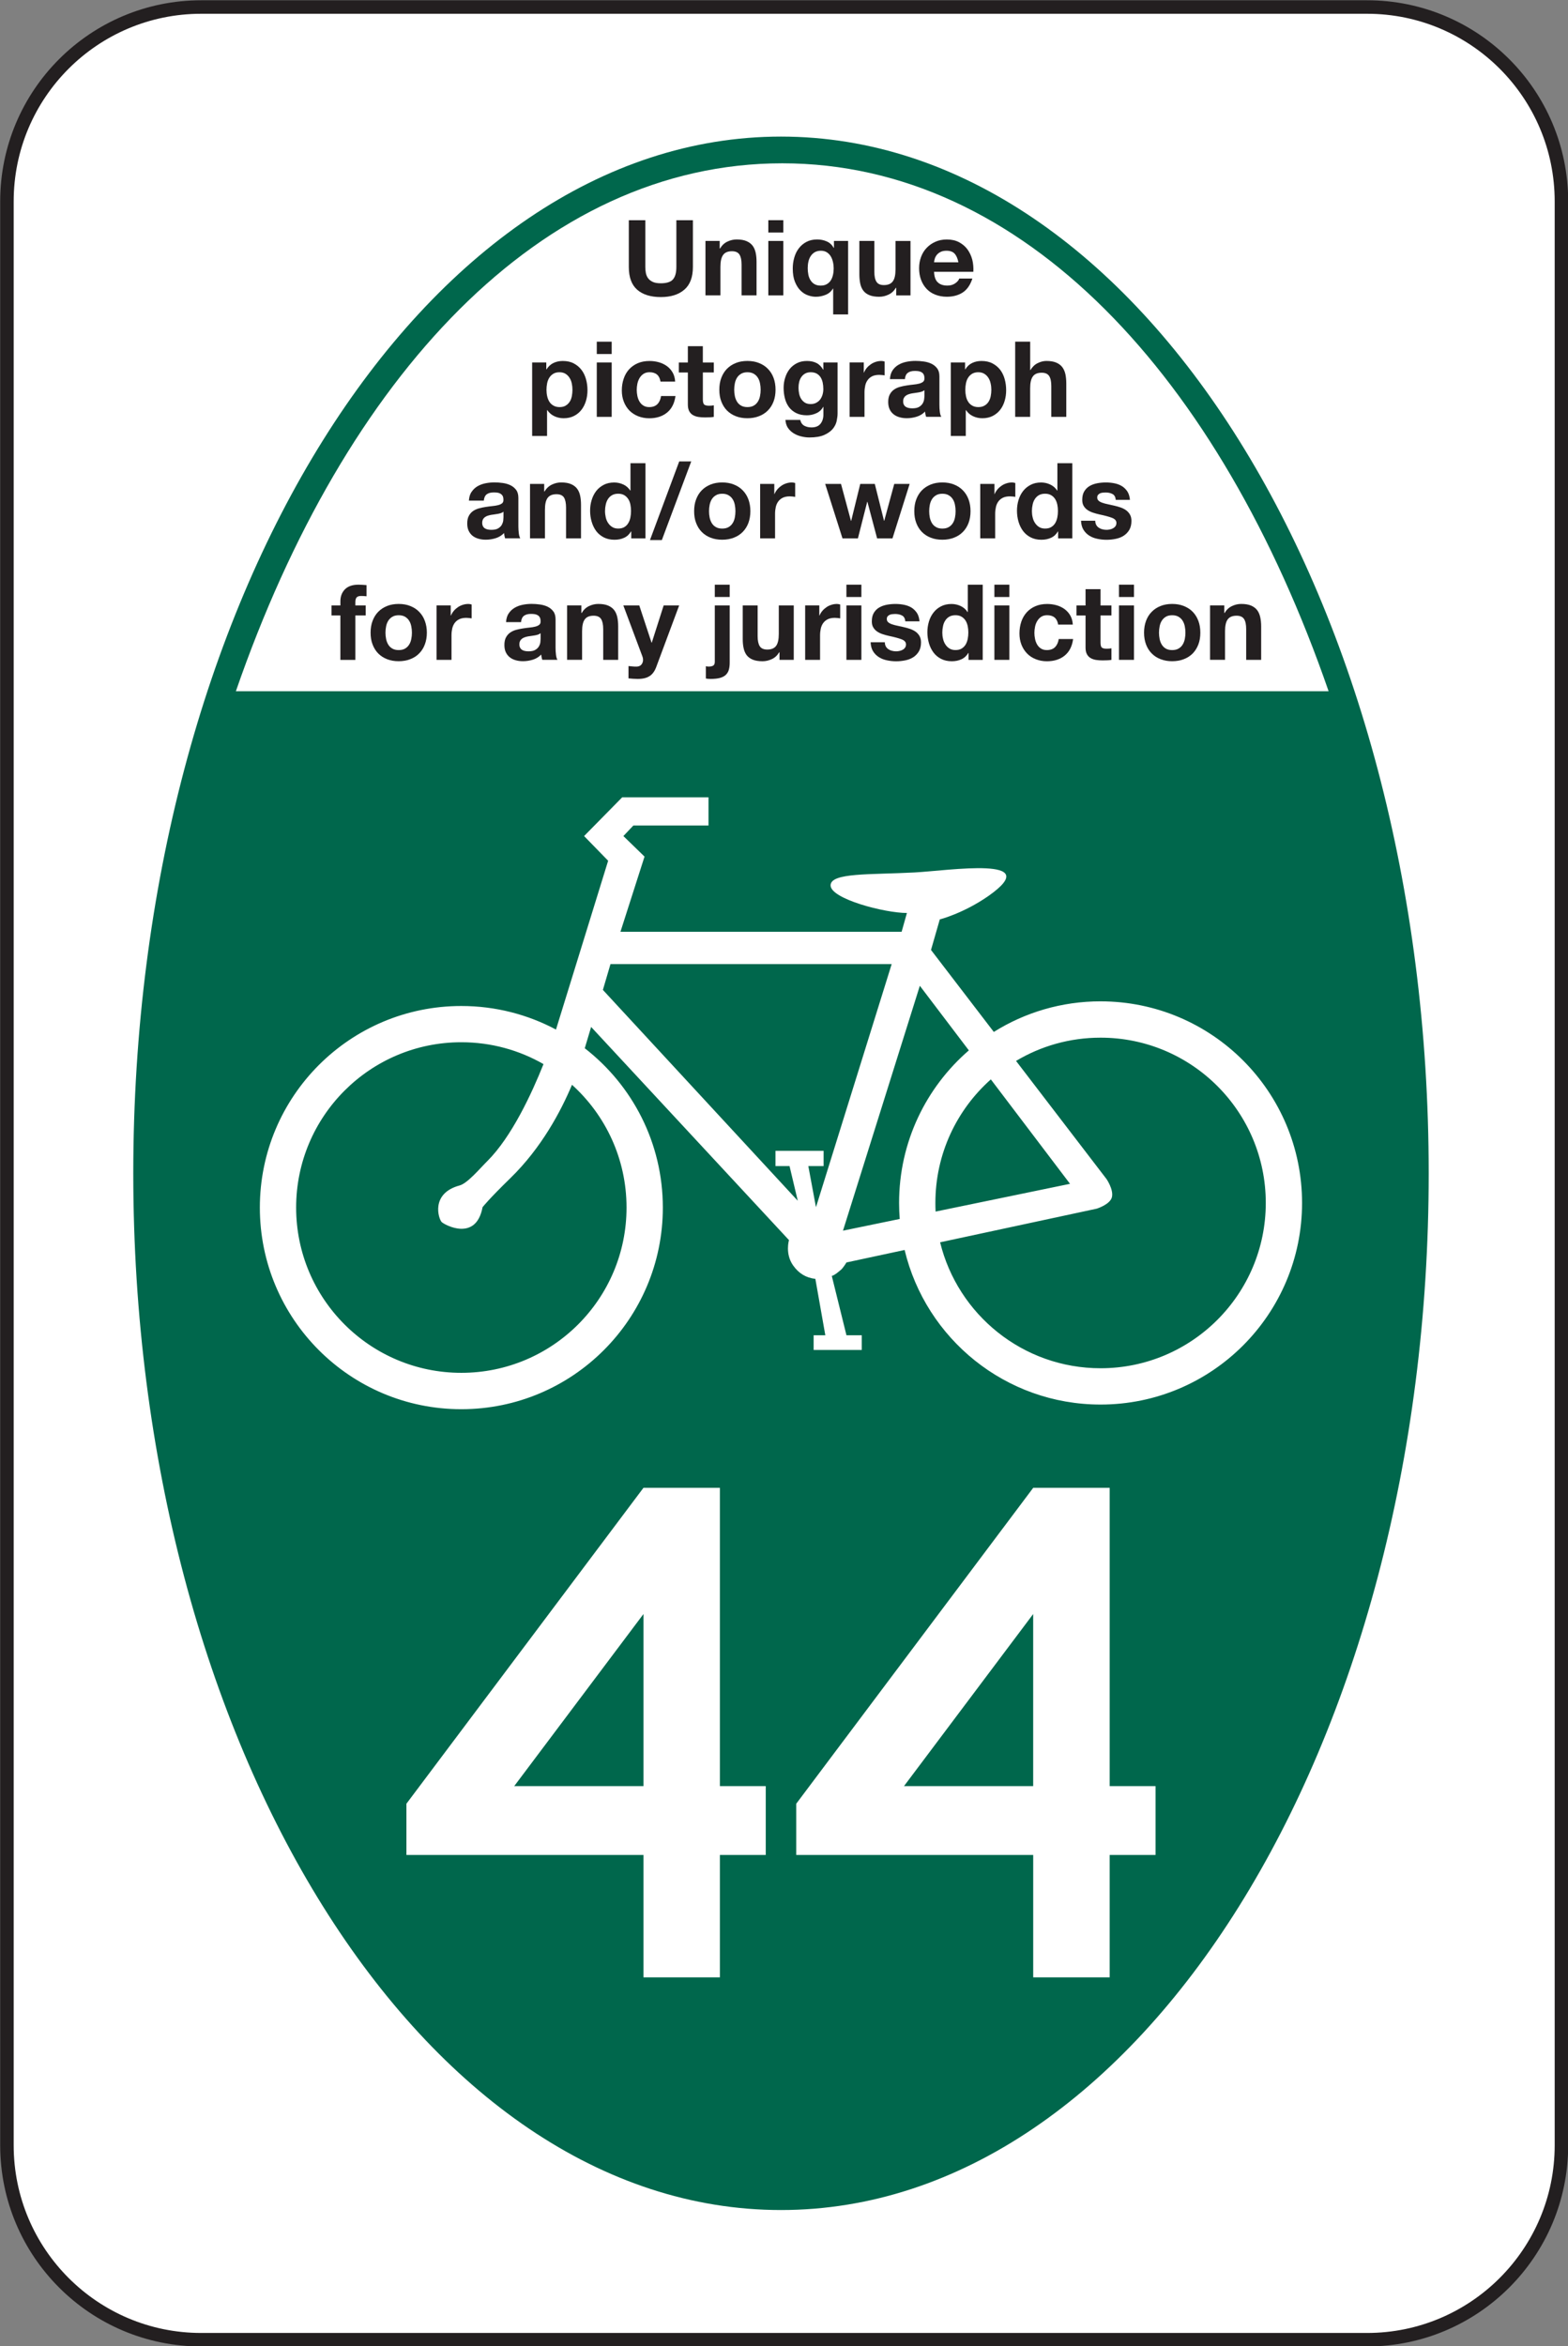 <?xml version="1.0" encoding="UTF-8" standalone="no"?>
<!-- Created with Inkscape (http://www.inkscape.org/) -->

<svg
   xmlns:dc="http://purl.org/dc/elements/1.1/"
   xmlns:cc="http://creativecommons.org/ns#"
   xmlns:rdf="http://www.w3.org/1999/02/22-rdf-syntax-ns#"
   xmlns:svg="http://www.w3.org/2000/svg"
   xmlns="http://www.w3.org/2000/svg"
   xmlns:sodipodi="http://sodipodi.sourceforge.net/DTD/sodipodi-0.dtd"
   xmlns:inkscape="http://www.inkscape.org/namespaces/inkscape"
   width="72.625"
   height="108.625"
   id="svg6131"
   version="1.1"
   inkscape:version="0.48.2 r9819"
   sodipodi:docname="New document 20">
  <rect width="100%" height="100%" fill="#808080" stroke="none"/>
  <defs
     id="defs6133" />
  <sodipodi:namedview
     id="base"
     pagecolor="#ffffff"
     bordercolor="#666666"
     borderopacity="1.0"
     inkscape:pageopacity="0.0"
     inkscape:pageshadow="2"
     inkscape:zoom="0.35"
     inkscape:cx="-117.25"
     inkscape:cy="180.01282"
     inkscape:document-units="px"
     inkscape:current-layer="layer1"
     showgrid="false"
     fit-margin-top="0"
     fit-margin-left="0"
     fit-margin-right="0"
     fit-margin-bottom="0"
     inkscape:window-width="469"
     inkscape:window-height="425"
     inkscape:window-x="25"
     inkscape:window-y="25"
     inkscape:window-maximized="0" />
  <g
     inkscape:label="Layer 1"
     inkscape:groupmode="layer"
     id="layer1"
     transform="translate(-492.25,-603.75)">
    <path
       inkscape:connector-curvature="0"
       id="path4447"
       style="fill:#ffffff;fill-opacity:1;fill-rule:nonzero;stroke:none"
       d="m 501.57,604.075 53.999,0 c 4.971,0 9.002,4.029 9.002,9 l 0,90 c 0,4.97 -4.031,9.002 -9.002,9.002 l -53.999,0 c -4.97,0 -8.999,-4.032 -8.999,-9.002 l 0,-90 c 0,-4.971 4.029,-9 8.999,-9" />
    <path
       inkscape:connector-curvature="0"
       id="path4451"
       style="fill:none;stroke:#231f20;stroke-width:0.625;stroke-linecap:butt;stroke-linejoin:miter;stroke-miterlimit:3.864;stroke-opacity:1;stroke-dasharray:none"
       d="m 501.57,604.075 53.999,0 c 4.971,0 9.002,4.029 9.002,9 l 0,90 c 0,4.97 -4.031,9.002 -9.002,9.002 l -53.999,0 c -4.97,0 -8.999,-4.032 -8.999,-9.002 l 0,-90 c 0,-4.971 4.029,-9 8.999,-9 z" />
    <path
       inkscape:connector-curvature="0"
       id="path4455"
       style="fill:#00674c;fill-opacity:1;fill-rule:evenodd;stroke:none"
       d="m 498.423,658.074 c 0,-26.509 13.432,-48 30,-48 16.567,0 30,21.491 30,48 0,26.51 -13.432,47.999 -30,47.999 -16.567,0 -30,-21.489 -30,-47.999" />
    <path
       inkscape:connector-curvature="0"
       id="path4459"
       style="fill:#ffffff;fill-opacity:1;fill-rule:evenodd;stroke:none"
       d="m 543.226,667.099 c -3.598,0 -6.616,-2.485 -7.433,-5.831 l 7.256,-1.558 c 0,0 0.641,-0.199 0.706,-0.552 0.068,-0.351 -0.255,-0.82 -0.255,-0.82 l -4.19,-5.468 c 1.145,-0.685 2.484,-1.077 3.915,-1.077 4.226,0 7.652,3.426 7.652,7.652 0,4.226 -3.426,7.654 -7.652,7.654 m -7.651,-7.654 c 0,-2.275 0.993,-4.319 2.569,-5.72 l 3.667,4.835 -6.226,1.285 c -0.008,-0.133 -0.01,-0.266 -0.01,-0.4 m -4.28,1.285 3.56,-11.339 2.27,2.991 c -1.979,1.711 -3.231,4.24 -3.231,7.062 0,0.25 0.01,0.497 0.029,0.743 l -2.627,0.542 z m -1.251,-1.087 -0.354,-1.904 0.708,0 0,-0.706 -2.229,0 0,0.706 0.651,0 0.381,1.605 -9.026,-9.762 0.352,-1.196 13.024,0 -3.507,11.258 z m -8.774,0.016 c 0,4.226 -3.426,7.652 -7.652,7.652 -4.226,0 -7.651,-3.426 -7.651,-7.652 0,-4.226 3.425,-7.654 7.651,-7.654 1.386,0 2.685,0.369 3.806,1.012 -0.55,1.376 -1.474,3.362 -2.592,4.481 -0.35,0.347 -0.929,1.04 -1.29,1.137 -1.364,0.366 -0.979,1.549 -0.835,1.694 0.135,0.133 1.594,0.929 1.895,-0.688 0,0 0.286,-0.369 1.291,-1.347 1.438,-1.399 2.339,-3.1 2.851,-4.319 1.551,1.401 2.526,3.428 2.526,5.683 m 21.956,-9.547 c -1.816,0 -3.51,0.519 -4.945,1.417 l -2.909,-3.796 0.407,-1.414 c 0,0 1.087,-0.273 2.256,-1.087 2.665,-1.876 -1.847,-1.17 -3.425,-1.087 -2.039,0.109 -3.889,0 -3.889,0.598 0,0.625 2.501,1.279 3.535,1.279 l -0.245,0.87 -13.023,0 1.115,-3.481 -0.979,-0.951 0.463,-0.489 3.479,0 0,-1.306 -3.996,0 -1.766,1.795 1.114,1.143 -2.416,7.816 c -1.308,-0.696 -2.8,-1.091 -4.385,-1.091 -5.154,0 -9.331,4.178 -9.331,9.334 0,5.155 4.178,9.334 9.331,9.334 5.155,0 9.334,-4.179 9.334,-9.334 0,-3.001 -1.416,-5.67 -3.616,-7.378 l 0.295,-0.986 9.164,9.87 c 0,0 -0.191,0.626 0.19,1.17 0.271,0.38 0.598,0.571 1.032,0.625 l 0.461,2.61 -0.541,0 0,0.68 2.229,0 0,-0.68 -0.709,0 -0.679,-2.746 c 0.164,-0.054 0.271,-0.163 0.409,-0.273 0.109,-0.081 0.27,-0.352 0.27,-0.352 l 2.694,-0.578 c 0.98,4.105 4.671,7.157 9.076,7.157 5.154,0 9.332,-4.179 9.332,-9.334 0,-5.155 -4.179,-9.334 -9.332,-9.334" />
    <path
       inkscape:connector-curvature="0"
       id="path4463"
       style="fill:#ffffff;fill-opacity:1;fill-rule:evenodd;stroke:none"
       d="m 522.053,686.446 -5.986,0 5.986,-7.968 0,7.968 z m 5.664,3.188 0,-3.188 -2.124,0 0,-13.811 -3.54,0 -10.979,14.626 0,2.373 10.979,0 0,5.666 3.54,0 0,-5.666 2.124,0 z" />
    <path
       inkscape:connector-curvature="0"
       id="path4467"
       style="fill:#ffffff;fill-opacity:1;fill-rule:evenodd;stroke:none"
       d="m 540.104,686.446 -5.984,0 5.984,-7.968 0,7.968 z m 5.668,3.188 0,-3.188 -2.125,0 0,-13.811 -3.542,0 -10.976,14.626 0,2.373 10.976,0 0,5.666 3.542,0 0,-5.666 2.125,0 z" />
    <path
       inkscape:connector-curvature="0"
       id="path4471"
       style="fill:#ffffff;fill-opacity:1;fill-rule:evenodd;stroke:none"
       d="m 503.175,635.753 c 5.043,-14.575 14.158,-24.442 25.306,-24.442 11.148,0 20.261,9.867 25.306,24.442 l -50.612,0 z" />
    <path
       inkscape:connector-curvature="0"
       id="path4475"
       style="fill:#231f20;fill-opacity:1;fill-rule:nonzero;stroke:none"
       d="m 523.948,617.16 c -0.264,0.23 -0.627,0.344 -1.091,0.344 -0.471,0 -0.838,-0.114 -1.096,-0.341 -0.259,-0.228 -0.386,-0.578 -0.386,-1.052 l 0,-2.165 0.764,0 0,2.165 c 0,0.094 0.007,0.188 0.025,0.278 0.018,0.091 0.051,0.171 0.102,0.241 0.051,0.07 0.124,0.128 0.217,0.171 0.092,0.044 0.217,0.065 0.374,0.065 0.27,0 0.461,-0.06 0.564,-0.182 0.105,-0.122 0.156,-0.312 0.156,-0.573 l 0,-2.165 0.766,0 0,2.165 c 0,0.471 -0.131,0.821 -0.395,1.05" />
    <path
       inkscape:connector-curvature="0"
       id="path4479"
       style="fill:#231f20;fill-opacity:1;fill-rule:nonzero;stroke:none"
       d="m 525.585,614.906 0,0.35 0.015,0 c 0.087,-0.146 0.2,-0.253 0.339,-0.319 0.142,-0.068 0.284,-0.1 0.43,-0.1 0.186,0 0.338,0.025 0.456,0.076 0.117,0.05 0.212,0.12 0.281,0.209 0.069,0.09 0.115,0.199 0.144,0.326 0.028,0.129 0.041,0.271 0.041,0.427 l 0,1.55 -0.693,0 0,-1.424 c 0,-0.207 -0.033,-0.362 -0.098,-0.465 -0.066,-0.102 -0.181,-0.154 -0.347,-0.154 -0.188,0 -0.325,0.055 -0.407,0.168 -0.085,0.113 -0.128,0.297 -0.128,0.554 l 0,1.321 -0.693,0 0,-2.52 0.659,0 z" />
    <path
       d="m 528.53,617.426 -0.694,0 0,-2.52 0.694,0 0,2.52 z m -0.694,-3.481 0.694,0 0,0.571 -0.694,0 0,-0.571 z"
       style="fill:#231f20;fill-opacity:1;fill-rule:nonzero;stroke:none"
       id="path4481"
       inkscape:connector-curvature="0" />
    <path
       inkscape:connector-curvature="0"
       id="path4485"
       style="fill:#231f20;fill-opacity:1;fill-rule:nonzero;stroke:none"
       d="m 529.689,616.464 c 0.02,0.095 0.051,0.181 0.1,0.258 0.048,0.076 0.107,0.138 0.184,0.182 0.077,0.046 0.174,0.069 0.285,0.069 0.115,0 0.21,-0.022 0.286,-0.066 0.075,-0.044 0.139,-0.101 0.185,-0.175 0.046,-0.072 0.081,-0.158 0.102,-0.254 0.022,-0.096 0.033,-0.195 0.033,-0.3 0,-0.096 -0.01,-0.194 -0.033,-0.292 -0.021,-0.098 -0.054,-0.185 -0.1,-0.263 -0.046,-0.079 -0.107,-0.141 -0.182,-0.19 -0.076,-0.049 -0.169,-0.074 -0.276,-0.074 -0.113,0 -0.21,0.024 -0.287,0.069 -0.076,0.045 -0.14,0.106 -0.189,0.182 -0.049,0.076 -0.085,0.163 -0.105,0.259 -0.021,0.095 -0.031,0.195 -0.031,0.299 0,0.101 0.01,0.2 0.029,0.296 m 1.15,1.845 0,-1.2 -0.01,0 c -0.08,0.136 -0.195,0.234 -0.341,0.292 -0.146,0.059 -0.297,0.089 -0.454,0.089 -0.115,0 -0.237,-0.022 -0.361,-0.066 -0.128,-0.044 -0.242,-0.117 -0.345,-0.219 -0.105,-0.102 -0.19,-0.237 -0.259,-0.405 -0.068,-0.168 -0.102,-0.372 -0.102,-0.618 0,-0.171 0.022,-0.339 0.069,-0.501 0.046,-0.164 0.115,-0.306 0.21,-0.431 0.095,-0.125 0.212,-0.226 0.354,-0.3 0.141,-0.075 0.307,-0.113 0.499,-0.113 0.156,0 0.305,0.03 0.441,0.09 0.139,0.06 0.246,0.16 0.325,0.3 l 0.01,0 0,-0.321 0.656,0 0,3.402 -0.691,0 z" />
    <path
       inkscape:connector-curvature="0"
       id="path4489"
       style="fill:#231f20;fill-opacity:1;fill-rule:nonzero;stroke:none"
       d="m 533.759,617.426 0,-0.351 -0.015,0 c -0.087,0.146 -0.203,0.253 -0.341,0.316 -0.139,0.066 -0.284,0.099 -0.43,0.099 -0.182,0 -0.336,-0.025 -0.454,-0.074 -0.12,-0.049 -0.212,-0.117 -0.281,-0.206 -0.068,-0.09 -0.116,-0.199 -0.144,-0.328 -0.026,-0.129 -0.041,-0.271 -0.041,-0.426 l 0,-1.55 0.694,0 0,1.423 c 0,0.209 0.031,0.364 0.098,0.466 0.064,0.102 0.177,0.154 0.344,0.154 0.191,0 0.325,-0.056 0.41,-0.169 0.086,-0.113 0.128,-0.296 0.128,-0.554 l 0,-1.32 0.694,0 0,2.52 -0.66,0 z" />
    <path
       inkscape:connector-curvature="0"
       id="path4493"
       style="fill:#231f20;fill-opacity:1;fill-rule:nonzero;stroke:none"
       d="m 536.466,615.495 c -0.083,-0.09 -0.207,-0.136 -0.379,-0.136 -0.109,0 -0.203,0.019 -0.273,0.056 -0.074,0.037 -0.133,0.084 -0.176,0.139 -0.044,0.056 -0.075,0.114 -0.092,0.175 -0.02,0.062 -0.03,0.117 -0.033,0.166 l 1.126,0 c -0.033,-0.175 -0.09,-0.309 -0.174,-0.4 m -0.781,1.326 c 0.102,0.101 0.251,0.151 0.448,0.151 0.141,0 0.261,-0.035 0.361,-0.105 0.1,-0.07 0.164,-0.144 0.185,-0.221 l 0.61,0 c -0.098,0.302 -0.249,0.517 -0.449,0.647 -0.203,0.13 -0.446,0.196 -0.733,0.196 -0.198,0 -0.376,-0.033 -0.535,-0.096 -0.161,-0.062 -0.295,-0.154 -0.405,-0.27 -0.11,-0.117 -0.195,-0.256 -0.256,-0.419 -0.061,-0.163 -0.09,-0.341 -0.09,-0.537 0,-0.188 0.031,-0.364 0.092,-0.525 0.061,-0.164 0.149,-0.304 0.264,-0.422 0.115,-0.119 0.249,-0.212 0.407,-0.28 0.156,-0.069 0.333,-0.102 0.522,-0.102 0.215,0 0.403,0.041 0.561,0.124 0.159,0.084 0.291,0.195 0.394,0.335 0.102,0.14 0.175,0.299 0.223,0.477 0.044,0.179 0.06,0.365 0.049,0.56 l -1.82,0 c 0.01,0.225 0.066,0.388 0.171,0.487" />
    <path
       inkscape:connector-curvature="0"
       id="path4497"
       style="fill:#231f20;fill-opacity:1;fill-rule:nonzero;stroke:none"
       d="m 518.451,622.529 c 0.076,-0.045 0.136,-0.104 0.184,-0.177 0.049,-0.072 0.08,-0.159 0.1,-0.255 0.019,-0.098 0.029,-0.198 0.029,-0.299 0,-0.1 -0.01,-0.199 -0.031,-0.296 -0.02,-0.099 -0.056,-0.185 -0.105,-0.261 -0.049,-0.076 -0.11,-0.139 -0.186,-0.185 -0.077,-0.048 -0.17,-0.071 -0.28,-0.071 -0.115,0 -0.21,0.024 -0.286,0.071 -0.075,0.046 -0.139,0.107 -0.185,0.182 -0.046,0.075 -0.081,0.161 -0.1,0.259 -0.02,0.098 -0.03,0.198 -0.03,0.301 0,0.101 0.01,0.201 0.033,0.299 0.021,0.096 0.056,0.182 0.102,0.255 0.046,0.074 0.11,0.133 0.188,0.177 0.079,0.046 0.171,0.069 0.284,0.069 0.111,0 0.207,-0.022 0.285,-0.069 m -0.901,-1.998 0,0.321 0.01,0 c 0.086,-0.136 0.194,-0.235 0.323,-0.297 0.13,-0.062 0.274,-0.092 0.43,-0.092 0.198,0 0.369,0.037 0.51,0.113 0.144,0.074 0.261,0.174 0.356,0.297 0.095,0.122 0.164,0.268 0.21,0.431 0.046,0.164 0.069,0.335 0.069,0.514 0,0.169 -0.022,0.331 -0.069,0.487 -0.046,0.156 -0.115,0.295 -0.207,0.415 -0.092,0.12 -0.207,0.216 -0.346,0.287 -0.138,0.071 -0.3,0.107 -0.484,0.107 -0.156,0 -0.3,-0.033 -0.432,-0.096 -0.131,-0.062 -0.239,-0.156 -0.324,-0.28 l -0.01,0 0,1.195 -0.691,0 0,-3.402 0.656,0 z" />
    <path
       d="m 520.582,623.051 -0.691,0 0,-2.52 0.691,0 0,2.52 z m -0.691,-3.481 0.691,0 0,0.571 -0.691,0 0,-0.571 z"
       style="fill:#231f20;fill-opacity:1;fill-rule:nonzero;stroke:none"
       id="path4499"
       inkscape:connector-curvature="0" />
    <path
       inkscape:connector-curvature="0"
       id="path4503"
       style="fill:#231f20;fill-opacity:1;fill-rule:nonzero;stroke:none"
       d="m 522.334,620.984 c -0.11,0 -0.204,0.026 -0.279,0.076 -0.076,0.05 -0.136,0.115 -0.184,0.195 -0.046,0.079 -0.08,0.168 -0.1,0.263 -0.019,0.096 -0.029,0.191 -0.029,0.285 0,0.091 0.01,0.184 0.029,0.279 0.02,0.094 0.051,0.18 0.096,0.256 0.044,0.076 0.102,0.139 0.177,0.186 0.076,0.05 0.166,0.074 0.274,0.074 0.166,0 0.292,-0.046 0.383,-0.139 0.089,-0.092 0.145,-0.217 0.166,-0.372 l 0.669,0 c -0.046,0.334 -0.175,0.59 -0.39,0.765 -0.215,0.175 -0.489,0.264 -0.823,0.264 -0.189,0 -0.361,-0.033 -0.52,-0.096 -0.156,-0.062 -0.291,-0.151 -0.404,-0.265 -0.109,-0.114 -0.195,-0.25 -0.256,-0.407 -0.062,-0.158 -0.092,-0.33 -0.092,-0.519 0,-0.195 0.028,-0.376 0.086,-0.544 0.055,-0.168 0.139,-0.312 0.249,-0.434 0.113,-0.122 0.246,-0.217 0.405,-0.285 0.159,-0.069 0.341,-0.102 0.546,-0.102 0.15,0 0.294,0.02 0.432,0.059 0.138,0.039 0.261,0.099 0.369,0.177 0.11,0.08 0.198,0.179 0.266,0.297 0.069,0.119 0.107,0.259 0.117,0.421 l -0.679,0 c -0.044,-0.289 -0.215,-0.434 -0.51,-0.434" />
    <path
       inkscape:connector-curvature="0"
       id="path4507"
       style="fill:#231f20;fill-opacity:1;fill-rule:nonzero;stroke:none"
       d="m 525.311,620.531 0,0.463 -0.507,0 0,1.248 c 0,0.117 0.02,0.196 0.059,0.235 0.039,0.039 0.117,0.058 0.235,0.058 0.039,0 0.075,-10e-4 0.111,-0.005 0.035,-0.002 0.069,-0.007 0.102,-0.014 l 0,0.536 c -0.058,0.01 -0.124,0.016 -0.195,0.019 -0.072,0.004 -0.141,0.005 -0.21,0.005 -0.107,0 -0.21,-0.006 -0.305,-0.021 -0.095,-0.015 -0.181,-0.044 -0.254,-0.086 -0.074,-0.041 -0.13,-0.102 -0.174,-0.18 -0.041,-0.077 -0.064,-0.18 -0.064,-0.307 l 0,-1.486 -0.417,0 0,-0.463 0.417,0 0,-0.756 0.694,0 0,0.756 0.507,0 z" />
    <path
       inkscape:connector-curvature="0"
       id="path4511"
       style="fill:#231f20;fill-opacity:1;fill-rule:nonzero;stroke:none"
       d="m 526.286,622.089 c 0.019,0.095 0.054,0.181 0.1,0.258 0.046,0.076 0.11,0.138 0.188,0.182 0.079,0.046 0.176,0.069 0.294,0.069 0.116,0 0.214,-0.022 0.295,-0.069 0.077,-0.045 0.141,-0.106 0.188,-0.182 0.049,-0.076 0.081,-0.163 0.1,-0.258 0.02,-0.096 0.03,-0.195 0.03,-0.296 0,-0.1 -0.01,-0.199 -0.03,-0.296 -0.019,-0.098 -0.051,-0.184 -0.1,-0.259 -0.046,-0.075 -0.11,-0.136 -0.188,-0.182 -0.081,-0.048 -0.179,-0.071 -0.295,-0.071 -0.117,0 -0.215,0.024 -0.294,0.071 -0.077,0.046 -0.141,0.107 -0.188,0.182 -0.046,0.075 -0.081,0.161 -0.1,0.259 -0.02,0.098 -0.03,0.196 -0.03,0.296 0,0.101 0.01,0.2 0.03,0.296 m -0.627,-0.844 c 0.061,-0.164 0.149,-0.304 0.261,-0.419 0.115,-0.116 0.251,-0.205 0.41,-0.269 0.159,-0.064 0.339,-0.095 0.537,-0.095 0.198,0 0.378,0.031 0.536,0.095 0.161,0.064 0.3,0.152 0.412,0.269 0.115,0.115 0.203,0.255 0.264,0.419 0.061,0.164 0.092,0.346 0.092,0.547 0,0.203 -0.031,0.385 -0.092,0.547 -0.061,0.161 -0.149,0.301 -0.264,0.416 -0.113,0.115 -0.251,0.204 -0.412,0.265 -0.159,0.062 -0.339,0.094 -0.536,0.094 -0.199,0 -0.379,-0.031 -0.537,-0.094 -0.159,-0.061 -0.295,-0.15 -0.41,-0.265 -0.113,-0.115 -0.2,-0.255 -0.261,-0.416 -0.064,-0.163 -0.092,-0.345 -0.092,-0.547 0,-0.201 0.029,-0.384 0.092,-0.547" />
    <path
       inkscape:connector-curvature="0"
       id="path4515"
       style="fill:#231f20;fill-opacity:1;fill-rule:nonzero;stroke:none"
       d="m 530.055,622.398 c 0.074,-0.039 0.138,-0.09 0.186,-0.156 0.046,-0.064 0.083,-0.139 0.107,-0.221 0.024,-0.083 0.036,-0.17 0.036,-0.261 0,-0.104 -0.01,-0.201 -0.029,-0.295 -0.02,-0.092 -0.051,-0.174 -0.096,-0.245 -0.046,-0.072 -0.107,-0.129 -0.18,-0.171 -0.076,-0.043 -0.171,-0.064 -0.284,-0.064 -0.098,0 -0.18,0.02 -0.251,0.059 -0.071,0.039 -0.129,0.092 -0.176,0.159 -0.046,0.066 -0.08,0.142 -0.102,0.229 -0.021,0.086 -0.031,0.176 -0.031,0.271 0,0.091 0.01,0.18 0.028,0.27 0.016,0.089 0.049,0.17 0.092,0.241 0.044,0.071 0.102,0.13 0.172,0.176 0.071,0.045 0.161,0.068 0.269,0.068 0.098,0 0.184,-0.019 0.259,-0.059 m 0.948,0.839 c -0.026,0.13 -0.087,0.251 -0.177,0.364 -0.091,0.111 -0.223,0.206 -0.396,0.285 -0.171,0.077 -0.403,0.117 -0.691,0.117 -0.124,0 -0.249,-0.016 -0.378,-0.048 -0.13,-0.03 -0.245,-0.079 -0.352,-0.144 -0.105,-0.065 -0.193,-0.149 -0.264,-0.25 -0.068,-0.102 -0.106,-0.226 -0.116,-0.369 l 0.686,0 c 0.031,0.13 0.095,0.22 0.19,0.27 0.095,0.05 0.203,0.076 0.328,0.076 0.195,0 0.336,-0.059 0.426,-0.176 0.089,-0.116 0.133,-0.265 0.128,-0.444 l 0,-0.331 -0.01,0 c -0.072,0.134 -0.18,0.233 -0.318,0.295 -0.139,0.064 -0.285,0.095 -0.436,0.095 -0.189,0 -0.352,-0.033 -0.489,-0.1 -0.136,-0.066 -0.249,-0.158 -0.338,-0.273 -0.085,-0.115 -0.151,-0.25 -0.19,-0.405 -0.041,-0.154 -0.061,-0.318 -0.061,-0.489 0,-0.164 0.022,-0.32 0.071,-0.471 0.046,-0.151 0.115,-0.284 0.205,-0.4 0.092,-0.115 0.205,-0.207 0.34,-0.275 0.134,-0.069 0.29,-0.102 0.466,-0.102 0.165,0 0.31,0.03 0.436,0.092 0.125,0.062 0.23,0.166 0.312,0.312 l 0.01,0 0,-0.336 0.659,0 0,2.359 c 0,0.101 -0.014,0.216 -0.041,0.346" />
    <path
       inkscape:connector-curvature="0"
       id="path4519"
       style="fill:#231f20;fill-opacity:1;fill-rule:nonzero;stroke:none"
       d="m 532.258,620.531 0,0.468 0.01,0 c 0.031,-0.077 0.075,-0.15 0.131,-0.217 0.056,-0.066 0.12,-0.122 0.191,-0.17 0.07,-0.048 0.146,-0.084 0.229,-0.11 0.081,-0.026 0.166,-0.039 0.254,-0.039 0.045,0 0.096,0.008 0.151,0.025 l 0,0.642 c -0.034,-0.006 -0.072,-0.013 -0.116,-0.016 -0.046,-0.005 -0.091,-0.008 -0.133,-0.008 -0.126,0 -0.234,0.021 -0.323,0.062 -0.087,0.043 -0.159,0.101 -0.211,0.174 -0.054,0.072 -0.094,0.159 -0.115,0.256 -0.022,0.098 -0.035,0.203 -0.035,0.316 l 0,1.136 -0.69,0 0,-2.52 0.656,0 z" />
    <path
       inkscape:connector-curvature="0"
       id="path4523"
       style="fill:#231f20;fill-opacity:1;fill-rule:nonzero;stroke:none"
       d="m 534.955,621.879 c -0.044,0.015 -0.09,0.026 -0.141,0.036 -0.049,0.01 -0.102,0.018 -0.159,0.025 -0.054,0.006 -0.11,0.014 -0.166,0.024 -0.051,0.01 -0.102,0.022 -0.151,0.039 -0.051,0.016 -0.095,0.039 -0.131,0.066 -0.04,0.028 -0.069,0.062 -0.091,0.105 -0.024,0.043 -0.034,0.095 -0.034,0.161 0,0.061 0.01,0.113 0.034,0.155 0.022,0.043 0.054,0.076 0.094,0.1 0.039,0.025 0.083,0.041 0.136,0.051 0.051,0.01 0.105,0.015 0.159,0.015 0.136,0 0.244,-0.022 0.318,-0.069 0.075,-0.045 0.129,-0.1 0.166,-0.163 0.036,-0.064 0.058,-0.128 0.065,-0.193 0.007,-0.065 0.013,-0.117 0.013,-0.156 l 0,-0.259 c -0.029,0.026 -0.066,0.046 -0.11,0.061 m -1.367,-0.978 c 0.071,-0.107 0.164,-0.194 0.274,-0.259 0.11,-0.065 0.235,-0.111 0.374,-0.139 0.136,-0.028 0.276,-0.041 0.415,-0.041 0.128,0 0.256,0.009 0.386,0.028 0.129,0.018 0.249,0.052 0.356,0.104 0.107,0.052 0.195,0.125 0.264,0.217 0.068,0.092 0.102,0.215 0.102,0.367 l 0,1.311 c 0,0.114 0.005,0.223 0.019,0.328 0.013,0.104 0.035,0.181 0.069,0.234 l -0.703,0 c -0.013,-0.039 -0.025,-0.079 -0.033,-0.12 -0.008,-0.04 -0.014,-0.081 -0.016,-0.124 -0.11,0.114 -0.242,0.194 -0.391,0.239 -0.149,0.046 -0.302,0.069 -0.456,0.069 -0.122,0 -0.235,-0.015 -0.338,-0.045 -0.105,-0.029 -0.195,-0.074 -0.273,-0.136 -0.079,-0.061 -0.14,-0.14 -0.184,-0.234 -0.044,-0.094 -0.066,-0.206 -0.066,-0.336 0,-0.142 0.025,-0.261 0.076,-0.354 0.051,-0.092 0.115,-0.166 0.195,-0.221 0.081,-0.055 0.171,-0.098 0.274,-0.125 0.102,-0.028 0.205,-0.049 0.31,-0.065 0.102,-0.016 0.205,-0.03 0.305,-0.04 0.102,-0.009 0.19,-0.024 0.269,-0.044 0.077,-0.019 0.139,-0.048 0.185,-0.085 0.046,-0.037 0.066,-0.091 0.064,-0.163 0,-0.075 -0.013,-0.135 -0.036,-0.179 -0.025,-0.044 -0.056,-0.077 -0.098,-0.102 -0.043,-0.025 -0.089,-0.04 -0.142,-0.049 -0.054,-0.008 -0.109,-0.011 -0.172,-0.011 -0.138,0 -0.242,0.029 -0.32,0.086 -0.079,0.059 -0.125,0.156 -0.136,0.294 l -0.694,0 c 0.01,-0.164 0.051,-0.297 0.121,-0.405" />
    <path
       inkscape:connector-curvature="0"
       id="path4527"
       style="fill:#231f20;fill-opacity:1;fill-rule:nonzero;stroke:none"
       d="m 537.851,622.529 c 0.075,-0.045 0.139,-0.104 0.185,-0.177 0.046,-0.072 0.081,-0.159 0.1,-0.255 0.02,-0.098 0.03,-0.198 0.03,-0.299 0,-0.1 -0.01,-0.199 -0.033,-0.296 -0.021,-0.099 -0.056,-0.185 -0.105,-0.261 -0.049,-0.076 -0.113,-0.139 -0.188,-0.185 -0.076,-0.048 -0.171,-0.071 -0.281,-0.071 -0.113,0 -0.207,0.024 -0.285,0.071 -0.076,0.046 -0.138,0.107 -0.184,0.182 -0.049,0.075 -0.08,0.161 -0.1,0.259 -0.019,0.098 -0.029,0.198 -0.029,0.301 0,0.101 0.01,0.201 0.031,0.299 0.02,0.096 0.054,0.182 0.102,0.255 0.046,0.074 0.107,0.133 0.186,0.177 0.077,0.046 0.172,0.069 0.282,0.069 0.115,0 0.21,-0.022 0.286,-0.069 m -0.899,-1.998 0,0.321 0.01,0 c 0.083,-0.136 0.19,-0.235 0.32,-0.297 0.131,-0.062 0.273,-0.092 0.429,-0.092 0.199,0 0.369,0.037 0.512,0.113 0.142,0.074 0.261,0.174 0.357,0.297 0.092,0.122 0.163,0.268 0.207,0.431 0.046,0.164 0.068,0.335 0.068,0.514 0,0.169 -0.021,0.331 -0.068,0.487 -0.045,0.156 -0.113,0.295 -0.205,0.415 -0.094,0.12 -0.21,0.216 -0.347,0.287 -0.139,0.071 -0.3,0.107 -0.485,0.107 -0.156,0 -0.301,-0.033 -0.432,-0.096 -0.133,-0.062 -0.24,-0.156 -0.323,-0.28 l -0.01,0 0,1.195 -0.693,0 0,-3.402 0.659,0 z" />
    <path
       inkscape:connector-curvature="0"
       id="path4531"
       style="fill:#231f20;fill-opacity:1;fill-rule:nonzero;stroke:none"
       d="m 539.965,619.57 0,1.311 0.015,0 c 0.087,-0.146 0.198,-0.253 0.334,-0.319 0.138,-0.068 0.271,-0.1 0.401,-0.1 0.185,0 0.336,0.025 0.456,0.076 0.117,0.05 0.212,0.12 0.28,0.209 0.069,0.09 0.115,0.199 0.145,0.326 0.026,0.129 0.041,0.271 0.041,0.427 l 0,1.55 -0.694,0 0,-1.424 c 0,-0.207 -0.031,-0.362 -0.098,-0.465 -0.066,-0.102 -0.18,-0.154 -0.346,-0.154 -0.189,0 -0.325,0.055 -0.407,0.168 -0.086,0.113 -0.128,0.297 -0.128,0.554 l 0,1.321 -0.694,0 0,-3.481 0.694,0 z" />
    <path
       inkscape:connector-curvature="0"
       id="path4535"
       style="fill:#231f20;fill-opacity:1;fill-rule:nonzero;stroke:none"
       d="m 515.461,627.504 c -0.045,0.015 -0.094,0.026 -0.142,0.036 -0.051,0.01 -0.105,0.018 -0.159,0.025 -0.056,0.006 -0.11,0.014 -0.166,0.024 -0.051,0.01 -0.102,0.022 -0.154,0.039 -0.051,0.016 -0.095,0.039 -0.131,0.066 -0.036,0.028 -0.069,0.062 -0.09,0.105 -0.022,0.043 -0.035,0.095 -0.035,0.161 0,0.061 0.013,0.113 0.035,0.155 0.021,0.043 0.054,0.076 0.092,0.1 0.039,0.025 0.085,0.041 0.136,0.051 0.051,0.01 0.105,0.015 0.161,0.015 0.138,0 0.242,-0.022 0.318,-0.069 0.074,-0.045 0.13,-0.1 0.166,-0.163 0.034,-0.064 0.056,-0.128 0.066,-0.193 0.007,-0.065 0.011,-0.117 0.011,-0.156 l 0,-0.259 c -0.029,0.026 -0.065,0.046 -0.109,0.061 m -1.367,-0.978 c 0.07,-0.107 0.161,-0.194 0.271,-0.259 0.111,-0.065 0.234,-0.111 0.372,-0.139 0.14,-0.028 0.279,-0.041 0.417,-0.041 0.128,0 0.255,0.009 0.386,0.028 0.129,0.018 0.246,0.052 0.354,0.104 0.107,0.052 0.195,0.125 0.264,0.217 0.069,0.092 0.102,0.215 0.102,0.367 l 0,1.311 c 0,0.114 0.007,0.223 0.02,0.328 0.013,0.104 0.036,0.181 0.068,0.234 l -0.703,0 c -0.013,-0.039 -0.022,-0.079 -0.029,-0.12 -0.01,-0.04 -0.015,-0.081 -0.018,-0.124 -0.113,0.114 -0.242,0.194 -0.391,0.239 -0.149,0.046 -0.302,0.069 -0.459,0.069 -0.12,0 -0.231,-0.015 -0.336,-0.045 -0.102,-0.029 -0.196,-0.074 -0.274,-0.136 -0.076,-0.061 -0.136,-0.14 -0.181,-0.234 -0.044,-0.094 -0.065,-0.206 -0.065,-0.336 0,-0.142 0.024,-0.261 0.075,-0.354 0.049,-0.092 0.115,-0.166 0.193,-0.221 0.081,-0.055 0.171,-0.098 0.274,-0.125 0.102,-0.028 0.205,-0.049 0.31,-0.065 0.105,-0.016 0.207,-0.03 0.307,-0.04 0.1,-0.009 0.191,-0.024 0.269,-0.044 0.079,-0.019 0.14,-0.048 0.186,-0.085 0.044,-0.037 0.065,-0.091 0.062,-0.163 0,-0.075 -0.011,-0.135 -0.036,-0.179 -0.024,-0.044 -0.059,-0.077 -0.098,-0.102 -0.041,-0.025 -0.087,-0.04 -0.141,-0.049 -0.054,-0.008 -0.113,-0.011 -0.174,-0.011 -0.136,0 -0.244,0.029 -0.323,0.086 -0.077,0.059 -0.124,0.156 -0.136,0.294 l -0.691,0 c 0.01,-0.164 0.049,-0.297 0.122,-0.405" />
    <path
       inkscape:connector-curvature="0"
       id="path4539"
       style="fill:#231f20;fill-opacity:1;fill-rule:nonzero;stroke:none"
       d="m 517.455,626.156 0,0.35 0.015,0 c 0.087,-0.146 0.203,-0.253 0.341,-0.319 0.14,-0.068 0.284,-0.1 0.43,-0.1 0.186,0 0.338,0.025 0.454,0.076 0.12,0.05 0.212,0.12 0.281,0.209 0.069,0.09 0.117,0.199 0.144,0.326 0.028,0.129 0.041,0.271 0.041,0.427 l 0,1.55 -0.693,0 0,-1.424 c 0,-0.207 -0.033,-0.362 -0.095,-0.465 -0.066,-0.102 -0.181,-0.154 -0.347,-0.154 -0.188,0 -0.325,0.055 -0.41,0.168 -0.085,0.113 -0.126,0.297 -0.126,0.554 l 0,1.321 -0.691,0 0,-2.52 0.656,0 z" />
    <path
       inkscape:connector-curvature="0"
       id="path4543"
       style="fill:#231f20;fill-opacity:1;fill-rule:nonzero;stroke:none"
       d="m 521.448,627.109 c -0.02,-0.096 -0.051,-0.18 -0.1,-0.254 -0.048,-0.072 -0.107,-0.133 -0.181,-0.177 -0.076,-0.045 -0.171,-0.069 -0.284,-0.069 -0.114,0 -0.21,0.024 -0.287,0.069 -0.079,0.045 -0.141,0.105 -0.188,0.18 -0.048,0.075 -0.081,0.16 -0.102,0.256 -0.022,0.096 -0.033,0.196 -0.033,0.3 0,0.098 0.013,0.195 0.034,0.292 0.022,0.098 0.059,0.184 0.11,0.26 0.051,0.076 0.115,0.139 0.191,0.185 0.075,0.048 0.168,0.071 0.275,0.071 0.113,0 0.207,-0.022 0.286,-0.069 0.075,-0.045 0.136,-0.106 0.18,-0.182 0.048,-0.076 0.079,-0.163 0.099,-0.26 0.019,-0.098 0.029,-0.199 0.029,-0.302 0,-0.104 -0.01,-0.204 -0.029,-0.3 m 0.029,1.246 c -0.08,0.135 -0.185,0.235 -0.318,0.294 -0.131,0.061 -0.28,0.091 -0.446,0.091 -0.189,0 -0.355,-0.037 -0.499,-0.11 -0.141,-0.074 -0.261,-0.172 -0.354,-0.297 -0.09,-0.125 -0.161,-0.269 -0.207,-0.431 -0.049,-0.163 -0.071,-0.331 -0.071,-0.507 0,-0.169 0.022,-0.333 0.071,-0.49 0.046,-0.158 0.117,-0.296 0.207,-0.416 0.092,-0.12 0.21,-0.217 0.349,-0.29 0.14,-0.074 0.304,-0.11 0.489,-0.11 0.149,0 0.29,0.031 0.427,0.095 0.134,0.064 0.239,0.158 0.318,0.28 l 0.009,0 0,-1.268 0.694,0 0,3.481 -0.659,0 0,-0.321 -0.01,0 z" />
    <path
       inkscape:connector-curvature="0"
       id="path4547"
       style="fill:#231f20;fill-opacity:1;fill-rule:nonzero;stroke:none"
       d="m 524.266,625.113 -1.361,3.641 -0.55,0 1.355,-3.641 0.556,0 z" />
    <path
       inkscape:connector-curvature="0"
       id="path4551"
       style="fill:#231f20;fill-opacity:1;fill-rule:nonzero;stroke:none"
       d="m 525.119,627.714 c 0.02,0.095 0.054,0.181 0.1,0.258 0.046,0.076 0.11,0.138 0.189,0.182 0.077,0.046 0.175,0.069 0.292,0.069 0.117,0 0.215,-0.022 0.295,-0.069 0.079,-0.045 0.142,-0.106 0.189,-0.182 0.049,-0.076 0.08,-0.163 0.1,-0.258 0.019,-0.096 0.029,-0.195 0.029,-0.296 0,-0.1 -0.01,-0.199 -0.029,-0.296 -0.02,-0.098 -0.051,-0.184 -0.1,-0.259 -0.046,-0.075 -0.11,-0.136 -0.189,-0.182 -0.08,-0.048 -0.177,-0.071 -0.295,-0.071 -0.117,0 -0.215,0.024 -0.292,0.071 -0.079,0.046 -0.142,0.107 -0.189,0.182 -0.046,0.075 -0.08,0.161 -0.1,0.259 -0.02,0.098 -0.029,0.196 -0.029,0.296 0,0.101 0.009,0.2 0.029,0.296 m -0.627,-0.844 c 0.061,-0.164 0.149,-0.304 0.261,-0.419 0.115,-0.116 0.251,-0.205 0.41,-0.269 0.159,-0.064 0.34,-0.095 0.537,-0.095 0.198,0 0.379,0.031 0.537,0.095 0.161,0.064 0.3,0.152 0.412,0.269 0.114,0.115 0.203,0.255 0.264,0.419 0.06,0.164 0.092,0.346 0.092,0.547 0,0.203 -0.033,0.385 -0.092,0.547 -0.061,0.161 -0.15,0.301 -0.264,0.416 -0.113,0.115 -0.251,0.204 -0.412,0.265 -0.159,0.062 -0.34,0.094 -0.537,0.094 -0.198,0 -0.379,-0.031 -0.537,-0.094 -0.159,-0.061 -0.295,-0.15 -0.41,-0.265 -0.113,-0.115 -0.2,-0.255 -0.261,-0.416 -0.064,-0.163 -0.092,-0.345 -0.092,-0.547 0,-0.201 0.029,-0.384 0.092,-0.547" />
    <path
       inkscape:connector-curvature="0"
       id="path4555"
       style="fill:#231f20;fill-opacity:1;fill-rule:nonzero;stroke:none"
       d="m 528.113,626.156 0,0.468 0.009,0 c 0.033,-0.077 0.076,-0.15 0.133,-0.217 0.056,-0.066 0.12,-0.122 0.19,-0.17 0.071,-0.048 0.146,-0.084 0.23,-0.11 0.08,-0.026 0.166,-0.039 0.254,-0.039 0.044,0 0.095,0.008 0.151,0.025 l 0,0.642 c -0.034,-0.006 -0.074,-0.013 -0.117,-0.016 -0.046,-0.005 -0.09,-0.008 -0.131,-0.008 -0.128,0 -0.235,0.021 -0.323,0.062 -0.087,0.043 -0.159,0.101 -0.212,0.174 -0.054,0.072 -0.092,0.159 -0.115,0.256 -0.021,0.098 -0.034,0.203 -0.034,0.316 l 0,1.136 -0.691,0 0,-2.52 0.657,0 z" />
    <path
       inkscape:connector-curvature="0"
       id="path4559"
       style="fill:#231f20;fill-opacity:1;fill-rule:nonzero;stroke:none"
       d="m 532.875,628.676 -0.449,-1.692 -0.01,0 -0.43,1.692 -0.715,0 -0.801,-2.52 0.733,0 0.461,1.71 0.01,0 0.42,-1.71 0.674,0 0.427,1.705 0.01,0 0.464,-1.705 0.713,0 -0.795,2.52 -0.711,0 z" />
    <path
       inkscape:connector-curvature="0"
       id="path4563"
       style="fill:#231f20;fill-opacity:1;fill-rule:nonzero;stroke:none"
       d="m 535.316,627.714 c 0.02,0.095 0.054,0.181 0.1,0.258 0.046,0.076 0.11,0.138 0.189,0.182 0.077,0.046 0.175,0.069 0.292,0.069 0.117,0 0.215,-0.022 0.295,-0.069 0.079,-0.045 0.142,-0.106 0.189,-0.182 0.049,-0.076 0.08,-0.163 0.1,-0.258 0.02,-0.096 0.029,-0.195 0.029,-0.296 0,-0.1 -0.009,-0.199 -0.029,-0.296 -0.02,-0.098 -0.051,-0.184 -0.1,-0.259 -0.046,-0.075 -0.11,-0.136 -0.189,-0.182 -0.08,-0.048 -0.177,-0.071 -0.295,-0.071 -0.117,0 -0.215,0.024 -0.292,0.071 -0.079,0.046 -0.142,0.107 -0.189,0.182 -0.046,0.075 -0.08,0.161 -0.1,0.259 -0.019,0.098 -0.029,0.196 -0.029,0.296 0,0.101 0.01,0.2 0.029,0.296 m -0.627,-0.844 c 0.061,-0.164 0.149,-0.304 0.261,-0.419 0.115,-0.116 0.251,-0.205 0.41,-0.269 0.159,-0.064 0.34,-0.095 0.537,-0.095 0.198,0 0.379,0.031 0.537,0.095 0.161,0.064 0.3,0.152 0.412,0.269 0.115,0.115 0.203,0.255 0.264,0.419 0.061,0.164 0.092,0.346 0.092,0.547 0,0.203 -0.031,0.385 -0.092,0.547 -0.061,0.161 -0.149,0.301 -0.264,0.416 -0.113,0.115 -0.251,0.204 -0.412,0.265 -0.159,0.062 -0.34,0.094 -0.537,0.094 -0.198,0 -0.379,-0.031 -0.537,-0.094 -0.159,-0.061 -0.295,-0.15 -0.41,-0.265 -0.113,-0.115 -0.2,-0.255 -0.261,-0.416 -0.062,-0.163 -0.092,-0.345 -0.092,-0.547 0,-0.201 0.03,-0.384 0.092,-0.547" />
    <path
       inkscape:connector-curvature="0"
       id="path4567"
       style="fill:#231f20;fill-opacity:1;fill-rule:nonzero;stroke:none"
       d="m 538.31,626.156 0,0.468 0.01,0 c 0.031,-0.077 0.075,-0.15 0.131,-0.217 0.056,-0.066 0.12,-0.122 0.19,-0.17 0.071,-0.048 0.147,-0.084 0.23,-0.11 0.08,-0.026 0.166,-0.039 0.254,-0.039 0.044,0 0.095,0.008 0.151,0.025 l 0,0.642 c -0.034,-0.006 -0.072,-0.013 -0.116,-0.016 -0.048,-0.005 -0.091,-0.008 -0.133,-0.008 -0.128,0 -0.234,0.021 -0.323,0.062 -0.087,0.043 -0.159,0.101 -0.212,0.174 -0.054,0.072 -0.092,0.159 -0.114,0.256 -0.022,0.098 -0.035,0.203 -0.035,0.316 l 0,1.136 -0.691,0 0,-2.52 0.657,0 z" />
    <path
       inkscape:connector-curvature="0"
       id="path4571"
       style="fill:#231f20;fill-opacity:1;fill-rule:nonzero;stroke:none"
       d="m 541.22,627.109 c -0.02,-0.096 -0.054,-0.18 -0.1,-0.254 -0.046,-0.072 -0.107,-0.133 -0.184,-0.177 -0.075,-0.045 -0.168,-0.069 -0.282,-0.069 -0.113,0 -0.21,0.024 -0.289,0.069 -0.075,0.045 -0.139,0.105 -0.185,0.18 -0.049,0.075 -0.083,0.16 -0.102,0.256 -0.022,0.096 -0.033,0.196 -0.033,0.3 0,0.098 0.01,0.195 0.035,0.292 0.021,0.098 0.059,0.184 0.11,0.26 0.049,0.076 0.113,0.139 0.188,0.185 0.079,0.048 0.169,0.071 0.276,0.071 0.115,0 0.21,-0.022 0.285,-0.069 0.076,-0.045 0.138,-0.106 0.184,-0.182 0.046,-0.076 0.077,-0.163 0.098,-0.26 0.02,-0.098 0.029,-0.199 0.029,-0.302 0,-0.104 -0.009,-0.204 -0.029,-0.3 m 0.029,1.246 c -0.08,0.135 -0.188,0.235 -0.319,0.294 -0.133,0.061 -0.281,0.091 -0.448,0.091 -0.188,0 -0.354,-0.037 -0.495,-0.11 -0.145,-0.074 -0.261,-0.172 -0.355,-0.297 -0.092,-0.125 -0.163,-0.269 -0.21,-0.431 -0.046,-0.163 -0.07,-0.331 -0.07,-0.507 0,-0.169 0.024,-0.333 0.07,-0.49 0.048,-0.158 0.117,-0.296 0.21,-0.416 0.094,-0.12 0.207,-0.217 0.35,-0.29 0.139,-0.074 0.302,-0.11 0.485,-0.11 0.151,0 0.294,0.031 0.427,0.095 0.135,0.064 0.242,0.158 0.32,0.28 l 0.01,0 0,-1.268 0.691,0 0,3.481 -0.657,0 0,-0.321 -0.01,0 z" />
    <path
       inkscape:connector-curvature="0"
       id="path4575"
       style="fill:#231f20;fill-opacity:1;fill-rule:nonzero;stroke:none"
       d="m 543.021,628.05 c 0.03,0.054 0.071,0.098 0.12,0.131 0.049,0.034 0.105,0.06 0.169,0.075 0.061,0.018 0.126,0.025 0.195,0.025 0.049,0 0.1,-0.005 0.154,-0.018 0.054,-0.011 0.102,-0.029 0.146,-0.054 0.044,-0.024 0.081,-0.056 0.11,-0.098 0.03,-0.04 0.044,-0.091 0.044,-0.152 0,-0.104 -0.068,-0.182 -0.207,-0.235 -0.136,-0.051 -0.329,-0.104 -0.576,-0.155 -0.102,-0.022 -0.2,-0.05 -0.295,-0.081 -0.095,-0.03 -0.18,-0.071 -0.256,-0.122 -0.076,-0.05 -0.134,-0.113 -0.181,-0.189 -0.046,-0.076 -0.068,-0.17 -0.068,-0.28 0,-0.164 0.031,-0.296 0.095,-0.4 0.064,-0.105 0.146,-0.186 0.251,-0.247 0.102,-0.059 0.22,-0.101 0.351,-0.126 0.13,-0.024 0.261,-0.036 0.399,-0.036 0.136,0 0.271,0.013 0.398,0.039 0.13,0.026 0.244,0.07 0.344,0.131 0.101,0.062 0.184,0.145 0.253,0.247 0.065,0.101 0.105,0.231 0.119,0.388 l -0.659,0 c -0.01,-0.134 -0.061,-0.224 -0.151,-0.271 -0.09,-0.048 -0.198,-0.07 -0.323,-0.07 -0.039,0 -0.08,0.003 -0.126,0.008 -0.045,0.004 -0.086,0.015 -0.122,0.03 -0.039,0.018 -0.071,0.041 -0.095,0.071 -0.028,0.031 -0.04,0.072 -0.04,0.125 0,0.061 0.022,0.113 0.069,0.151 0.044,0.039 0.105,0.07 0.179,0.094 0.07,0.025 0.156,0.048 0.249,0.066 0.095,0.02 0.19,0.041 0.287,0.064 0.1,0.022 0.201,0.05 0.296,0.083 0.095,0.033 0.18,0.076 0.256,0.129 0.072,0.054 0.134,0.121 0.18,0.201 0.045,0.079 0.069,0.177 0.069,0.294 0,0.166 -0.034,0.305 -0.1,0.417 -0.069,0.113 -0.154,0.201 -0.261,0.27 -0.107,0.069 -0.23,0.116 -0.369,0.144 -0.136,0.028 -0.279,0.043 -0.422,0.043 -0.146,0 -0.287,-0.015 -0.427,-0.045 -0.141,-0.029 -0.266,-0.077 -0.372,-0.146 -0.11,-0.068 -0.199,-0.158 -0.269,-0.27 -0.071,-0.113 -0.107,-0.253 -0.115,-0.421 l 0.659,0 c 0,0.075 0.015,0.139 0.046,0.193" />
    <path
       inkscape:connector-curvature="0"
       id="path4579"
       style="fill:#231f20;fill-opacity:1;fill-rule:nonzero;stroke:none"
       d="m 507.604,632.244 0,-0.463 0.412,0 0,-0.196 c 0,-0.224 0.071,-0.407 0.21,-0.55 0.142,-0.144 0.352,-0.215 0.635,-0.215 0.061,0 0.122,0.003 0.186,0.008 0.06,0.005 0.121,0.009 0.18,0.013 l 0,0.516 c -0.083,-0.009 -0.166,-0.014 -0.254,-0.014 -0.095,0 -0.161,0.021 -0.203,0.065 -0.041,0.044 -0.061,0.119 -0.061,0.223 l 0,0.151 0.479,0 0,0.463 -0.479,0 0,2.058 -0.694,0 0,-2.058 -0.412,0 z" />
    <path
       inkscape:connector-curvature="0"
       id="path4583"
       style="fill:#231f20;fill-opacity:1;fill-rule:nonzero;stroke:none"
       d="m 510.134,633.339 c 0.019,0.095 0.054,0.181 0.1,0.258 0.046,0.076 0.11,0.138 0.188,0.182 0.079,0.046 0.176,0.069 0.294,0.069 0.116,0 0.215,-0.022 0.295,-0.069 0.077,-0.045 0.141,-0.106 0.188,-0.182 0.049,-0.076 0.081,-0.163 0.1,-0.258 0.02,-0.096 0.03,-0.195 0.03,-0.296 0,-0.1 -0.01,-0.199 -0.03,-0.296 -0.019,-0.098 -0.051,-0.184 -0.1,-0.259 -0.046,-0.075 -0.11,-0.136 -0.188,-0.182 -0.08,-0.048 -0.179,-0.071 -0.295,-0.071 -0.117,0 -0.215,0.024 -0.294,0.071 -0.077,0.046 -0.141,0.107 -0.188,0.182 -0.046,0.075 -0.081,0.161 -0.1,0.259 -0.02,0.098 -0.03,0.196 -0.03,0.296 0,0.101 0.01,0.2 0.03,0.296 m -0.627,-0.844 c 0.061,-0.164 0.149,-0.304 0.261,-0.419 0.115,-0.116 0.251,-0.205 0.41,-0.269 0.159,-0.064 0.339,-0.095 0.537,-0.095 0.198,0 0.378,0.031 0.536,0.095 0.161,0.064 0.301,0.152 0.412,0.269 0.115,0.115 0.204,0.255 0.264,0.419 0.061,0.164 0.094,0.346 0.094,0.547 0,0.203 -0.033,0.385 -0.094,0.547 -0.06,0.161 -0.149,0.301 -0.264,0.416 -0.111,0.115 -0.251,0.204 -0.412,0.265 -0.159,0.062 -0.339,0.094 -0.536,0.094 -0.199,0 -0.379,-0.031 -0.537,-0.094 -0.159,-0.061 -0.295,-0.15 -0.41,-0.265 -0.113,-0.115 -0.2,-0.255 -0.261,-0.416 -0.064,-0.163 -0.092,-0.345 -0.092,-0.547 0,-0.201 0.029,-0.384 0.092,-0.547" />
    <path
       inkscape:connector-curvature="0"
       id="path4587"
       style="fill:#231f20;fill-opacity:1;fill-rule:nonzero;stroke:none"
       d="m 513.126,631.781 0,0.468 0.01,0 c 0.033,-0.077 0.076,-0.15 0.133,-0.217 0.056,-0.066 0.119,-0.122 0.19,-0.17 0.071,-0.048 0.146,-0.084 0.23,-0.11 0.08,-0.026 0.165,-0.039 0.254,-0.039 0.044,0 0.095,0.008 0.151,0.025 l 0,0.642 c -0.035,-0.006 -0.074,-0.013 -0.117,-0.016 -0.046,-0.005 -0.09,-0.008 -0.131,-0.008 -0.128,0 -0.235,0.021 -0.323,0.062 -0.089,0.043 -0.159,0.101 -0.212,0.174 -0.054,0.072 -0.092,0.159 -0.115,0.256 -0.022,0.098 -0.034,0.203 -0.034,0.316 l 0,1.136 -0.691,0 0,-2.52 0.656,0 z" />
    <path
       inkscape:connector-curvature="0"
       id="path4591"
       style="fill:#231f20;fill-opacity:1;fill-rule:nonzero;stroke:none"
       d="m 517.18,633.129 c -0.045,0.015 -0.091,0.026 -0.142,0.036 -0.049,0.01 -0.102,0.018 -0.159,0.025 -0.054,0.006 -0.11,0.014 -0.166,0.024 -0.051,0.01 -0.102,0.022 -0.151,0.039 -0.051,0.016 -0.095,0.039 -0.131,0.066 -0.039,0.028 -0.069,0.062 -0.09,0.105 -0.025,0.043 -0.035,0.095 -0.035,0.161 0,0.061 0.01,0.113 0.035,0.155 0.021,0.043 0.054,0.076 0.092,0.1 0.039,0.025 0.083,0.041 0.136,0.051 0.051,0.01 0.105,0.015 0.159,0.015 0.138,0 0.245,-0.022 0.318,-0.069 0.076,-0.045 0.13,-0.1 0.166,-0.163 0.036,-0.064 0.059,-0.128 0.066,-0.193 0.007,-0.065 0.011,-0.117 0.011,-0.156 l 0,-0.259 c -0.029,0.026 -0.065,0.046 -0.109,0.061 m -1.367,-0.978 c 0.07,-0.107 0.164,-0.194 0.274,-0.259 0.109,-0.065 0.234,-0.111 0.372,-0.139 0.138,-0.028 0.276,-0.041 0.415,-0.041 0.128,0 0.256,0.009 0.386,0.028 0.129,0.018 0.249,0.052 0.356,0.104 0.107,0.052 0.195,0.125 0.264,0.217 0.069,0.092 0.102,0.215 0.102,0.367 l 0,1.311 c 0,0.114 0.005,0.223 0.02,0.328 0.011,0.104 0.034,0.181 0.068,0.234 l -0.703,0 c -0.013,-0.039 -0.025,-0.079 -0.031,-0.12 -0.007,-0.04 -0.015,-0.081 -0.018,-0.124 -0.11,0.114 -0.242,0.194 -0.391,0.239 -0.149,0.046 -0.302,0.069 -0.456,0.069 -0.122,0 -0.234,-0.015 -0.336,-0.045 -0.105,-0.029 -0.196,-0.074 -0.274,-0.136 -0.079,-0.061 -0.139,-0.14 -0.184,-0.234 -0.044,-0.094 -0.065,-0.206 -0.065,-0.336 0,-0.142 0.024,-0.261 0.075,-0.354 0.051,-0.092 0.115,-0.166 0.195,-0.221 0.081,-0.055 0.171,-0.098 0.274,-0.125 0.102,-0.028 0.205,-0.049 0.31,-0.065 0.102,-0.016 0.205,-0.03 0.305,-0.04 0.102,-0.009 0.191,-0.024 0.269,-0.044 0.079,-0.019 0.14,-0.048 0.186,-0.085 0.046,-0.037 0.065,-0.091 0.062,-0.163 0,-0.075 -0.011,-0.135 -0.036,-0.179 -0.024,-0.044 -0.056,-0.077 -0.098,-0.102 -0.041,-0.025 -0.087,-0.04 -0.141,-0.049 -0.054,-0.008 -0.11,-0.011 -0.174,-0.011 -0.136,0 -0.241,0.029 -0.32,0.086 -0.077,0.059 -0.124,0.156 -0.136,0.294 l -0.694,0 c 0.01,-0.164 0.051,-0.297 0.122,-0.405" />
    <path
       inkscape:connector-curvature="0"
       id="path4595"
       style="fill:#231f20;fill-opacity:1;fill-rule:nonzero;stroke:none"
       d="m 519.176,631.781 0,0.35 0.015,0 c 0.087,-0.146 0.2,-0.253 0.339,-0.319 0.142,-0.068 0.284,-0.1 0.43,-0.1 0.186,0 0.338,0.025 0.456,0.076 0.117,0.05 0.212,0.12 0.281,0.209 0.069,0.09 0.115,0.199 0.144,0.326 0.028,0.129 0.041,0.271 0.041,0.427 l 0,1.55 -0.693,0 0,-1.424 c 0,-0.207 -0.033,-0.362 -0.098,-0.465 -0.066,-0.102 -0.181,-0.154 -0.347,-0.154 -0.188,0 -0.325,0.055 -0.407,0.168 -0.085,0.113 -0.126,0.297 -0.126,0.554 l 0,1.321 -0.694,0 0,-2.52 0.659,0 z" />
    <path
       inkscape:connector-curvature="0"
       id="path4599"
       style="fill:#231f20;fill-opacity:1;fill-rule:nonzero;stroke:none"
       d="m 522.338,635.051 c -0.131,0.089 -0.316,0.133 -0.554,0.133 -0.071,0 -0.141,-0.003 -0.212,-0.008 -0.07,-0.005 -0.141,-0.011 -0.212,-0.018 l 0,-0.57 c 0.066,0.006 0.133,0.013 0.2,0.019 0.069,0.008 0.138,0.009 0.205,0.005 0.091,-0.009 0.159,-0.045 0.204,-0.107 0.044,-0.061 0.065,-0.13 0.065,-0.204 0,-0.055 -0.009,-0.107 -0.029,-0.156 l -0.884,-2.364 0.738,0 0.569,1.725 0.01,0 0.551,-1.725 0.718,0 -1.055,2.831 c -0.072,0.205 -0.177,0.351 -0.312,0.439" />
    <path
       d="m 525.357,630.82 0.691,0 0,0.571 -0.691,0 0,-0.571 z m -0.268,3.792 c 0.07,0 0.134,-0.014 0.188,-0.041 0.054,-0.028 0.08,-0.089 0.08,-0.182 l 0,-2.607 0.691,0 0,2.641 c 0,0.131 -0.014,0.242 -0.041,0.338 -0.026,0.094 -0.076,0.172 -0.141,0.236 -0.066,0.062 -0.156,0.11 -0.271,0.141 -0.113,0.03 -0.256,0.046 -0.432,0.046 -0.083,0 -0.156,-0.006 -0.22,-0.02 l 0,-0.57 c 0.035,0.013 0.084,0.019 0.147,0.019"
       style="fill:#231f20;fill-opacity:1;fill-rule:nonzero;stroke:none"
       id="path4601"
       inkscape:connector-curvature="0" />
    <path
       inkscape:connector-curvature="0"
       id="path4605"
       style="fill:#231f20;fill-opacity:1;fill-rule:nonzero;stroke:none"
       d="m 528.354,634.301 0,-0.351 -0.015,0 c -0.085,0.146 -0.2,0.253 -0.339,0.316 -0.142,0.066 -0.284,0.099 -0.43,0.099 -0.185,0 -0.338,-0.025 -0.456,-0.074 -0.117,-0.049 -0.212,-0.117 -0.281,-0.206 -0.066,-0.09 -0.115,-0.199 -0.141,-0.328 -0.03,-0.129 -0.041,-0.271 -0.041,-0.426 l 0,-1.55 0.69,0 0,1.423 c 0,0.209 0.033,0.364 0.099,0.466 0.065,0.102 0.18,0.154 0.346,0.154 0.188,0 0.325,-0.056 0.41,-0.169 0.083,-0.113 0.125,-0.296 0.125,-0.554 l 0,-1.32 0.693,0 0,2.52 -0.659,0 z" />
    <path
       inkscape:connector-curvature="0"
       id="path4609"
       style="fill:#231f20;fill-opacity:1;fill-rule:nonzero;stroke:none"
       d="m 530.198,631.781 0,0.468 0.009,0 c 0.033,-0.077 0.076,-0.15 0.133,-0.217 0.056,-0.066 0.12,-0.122 0.19,-0.17 0.071,-0.048 0.146,-0.084 0.23,-0.11 0.08,-0.026 0.166,-0.039 0.254,-0.039 0.044,0 0.095,0.008 0.151,0.025 l 0,0.642 c -0.034,-0.006 -0.074,-0.013 -0.117,-0.016 -0.046,-0.005 -0.09,-0.008 -0.131,-0.008 -0.128,0 -0.235,0.021 -0.323,0.062 -0.087,0.043 -0.159,0.101 -0.212,0.174 -0.054,0.072 -0.092,0.159 -0.115,0.256 -0.021,0.098 -0.034,0.203 -0.034,0.316 l 0,1.136 -0.691,0 0,-2.52 0.657,0 z" />
    <path
       d="m 532.147,634.301 -0.694,0 0,-2.52 0.694,0 0,2.52 z m -0.694,-3.481 0.694,0 0,0.571 -0.694,0 0,-0.571 z"
       style="fill:#231f20;fill-opacity:1;fill-rule:nonzero;stroke:none"
       id="path4611"
       inkscape:connector-curvature="0" />
    <path
       inkscape:connector-curvature="0"
       id="path4615"
       style="fill:#231f20;fill-opacity:1;fill-rule:nonzero;stroke:none"
       d="m 533.275,633.675 c 0.03,0.054 0.071,0.098 0.12,0.131 0.049,0.034 0.105,0.06 0.169,0.075 0.061,0.018 0.128,0.025 0.195,0.025 0.049,0 0.1,-0.005 0.154,-0.018 0.054,-0.011 0.102,-0.029 0.146,-0.054 0.045,-0.024 0.081,-0.056 0.11,-0.098 0.03,-0.04 0.044,-0.091 0.044,-0.152 0,-0.104 -0.068,-0.182 -0.207,-0.235 -0.136,-0.051 -0.329,-0.104 -0.575,-0.155 -0.104,-0.022 -0.201,-0.05 -0.296,-0.081 -0.095,-0.03 -0.18,-0.071 -0.256,-0.122 -0.075,-0.05 -0.134,-0.113 -0.18,-0.189 -0.048,-0.076 -0.069,-0.17 -0.069,-0.28 0,-0.164 0.031,-0.296 0.095,-0.4 0.064,-0.105 0.146,-0.186 0.251,-0.247 0.102,-0.059 0.22,-0.101 0.351,-0.126 0.13,-0.024 0.261,-0.036 0.399,-0.036 0.136,0 0.271,0.013 0.398,0.039 0.13,0.026 0.245,0.07 0.345,0.131 0.1,0.062 0.182,0.145 0.251,0.247 0.066,0.101 0.105,0.231 0.119,0.388 l -0.659,0 c -0.01,-0.134 -0.061,-0.224 -0.151,-0.271 -0.09,-0.048 -0.198,-0.07 -0.323,-0.07 -0.039,0 -0.08,0.003 -0.126,0.008 -0.044,0.004 -0.086,0.015 -0.122,0.03 -0.039,0.018 -0.071,0.041 -0.095,0.071 -0.028,0.031 -0.039,0.072 -0.039,0.125 0,0.061 0.021,0.113 0.068,0.151 0.044,0.039 0.105,0.07 0.179,0.094 0.07,0.025 0.156,0.048 0.249,0.066 0.095,0.02 0.19,0.041 0.289,0.064 0.1,0.022 0.2,0.05 0.295,0.083 0.095,0.033 0.18,0.076 0.256,0.129 0.074,0.054 0.134,0.121 0.18,0.201 0.045,0.079 0.069,0.177 0.069,0.294 0,0.166 -0.034,0.305 -0.1,0.417 -0.069,0.113 -0.154,0.201 -0.261,0.27 -0.107,0.069 -0.229,0.116 -0.369,0.144 -0.136,0.028 -0.278,0.043 -0.422,0.043 -0.146,0 -0.287,-0.015 -0.427,-0.045 -0.141,-0.029 -0.265,-0.077 -0.372,-0.146 -0.11,-0.068 -0.199,-0.158 -0.269,-0.27 -0.071,-0.113 -0.107,-0.253 -0.115,-0.421 l 0.659,0 c 0,0.075 0.015,0.139 0.046,0.193" />
    <path
       inkscape:connector-curvature="0"
       id="path4619"
       style="fill:#231f20;fill-opacity:1;fill-rule:nonzero;stroke:none"
       d="m 537.07,632.734 c -0.02,-0.096 -0.054,-0.18 -0.1,-0.254 -0.048,-0.072 -0.107,-0.133 -0.184,-0.177 -0.075,-0.045 -0.169,-0.069 -0.282,-0.069 -0.113,0 -0.21,0.024 -0.289,0.069 -0.076,0.045 -0.139,0.105 -0.185,0.18 -0.049,0.075 -0.084,0.16 -0.102,0.256 -0.022,0.096 -0.033,0.196 -0.033,0.3 0,0.098 0.01,0.195 0.035,0.292 0.021,0.098 0.058,0.184 0.109,0.26 0.049,0.076 0.113,0.139 0.189,0.185 0.077,0.048 0.169,0.071 0.276,0.071 0.114,0 0.209,-0.022 0.285,-0.069 0.076,-0.045 0.136,-0.106 0.184,-0.182 0.046,-0.076 0.077,-0.163 0.098,-0.26 0.019,-0.098 0.029,-0.199 0.029,-0.302 0,-0.104 -0.01,-0.204 -0.029,-0.3 m 0.029,1.246 c -0.08,0.135 -0.188,0.235 -0.32,0.294 -0.131,0.061 -0.28,0.091 -0.446,0.091 -0.189,0 -0.354,-0.037 -0.496,-0.11 -0.144,-0.074 -0.261,-0.172 -0.354,-0.297 -0.092,-0.125 -0.164,-0.269 -0.21,-0.431 -0.046,-0.163 -0.071,-0.331 -0.071,-0.507 0,-0.169 0.025,-0.333 0.071,-0.49 0.046,-0.158 0.117,-0.296 0.21,-0.416 0.092,-0.12 0.207,-0.217 0.349,-0.29 0.14,-0.074 0.304,-0.11 0.486,-0.11 0.151,0 0.292,0.031 0.427,0.095 0.134,0.064 0.241,0.158 0.32,0.28 l 0.01,0 0,-1.268 0.69,0 0,3.481 -0.656,0 0,-0.321 -0.01,0 z" />
    <path
       d="m 539.001,634.301 -0.694,0 0,-2.52 0.694,0 0,2.52 z m -0.694,-3.481 0.694,0 0,0.571 -0.694,0 0,-0.571 z"
       style="fill:#231f20;fill-opacity:1;fill-rule:nonzero;stroke:none"
       id="path4621"
       inkscape:connector-curvature="0" />
    <path
       inkscape:connector-curvature="0"
       id="path4625"
       style="fill:#231f20;fill-opacity:1;fill-rule:nonzero;stroke:none"
       d="m 540.749,632.234 c -0.11,0 -0.203,0.026 -0.279,0.076 -0.072,0.05 -0.134,0.115 -0.18,0.195 -0.049,0.079 -0.081,0.168 -0.1,0.263 -0.02,0.096 -0.03,0.191 -0.03,0.285 0,0.091 0.01,0.184 0.03,0.279 0.019,0.094 0.051,0.18 0.095,0.256 0.044,0.076 0.102,0.139 0.176,0.186 0.075,0.05 0.165,0.074 0.273,0.074 0.166,0 0.294,-0.046 0.384,-0.139 0.09,-0.092 0.146,-0.217 0.169,-0.372 l 0.666,0 c -0.044,0.334 -0.174,0.59 -0.389,0.765 -0.215,0.175 -0.49,0.264 -0.825,0.264 -0.188,0 -0.361,-0.033 -0.517,-0.096 -0.159,-0.062 -0.292,-0.151 -0.403,-0.265 -0.11,-0.114 -0.198,-0.25 -0.259,-0.407 -0.061,-0.158 -0.092,-0.33 -0.092,-0.519 0,-0.195 0.029,-0.376 0.085,-0.544 0.056,-0.168 0.141,-0.312 0.251,-0.434 0.11,-0.122 0.244,-0.217 0.405,-0.285 0.159,-0.069 0.34,-0.102 0.545,-0.102 0.149,0 0.292,0.02 0.432,0.059 0.139,0.039 0.261,0.099 0.37,0.177 0.107,0.08 0.199,0.179 0.266,0.297 0.069,0.119 0.107,0.259 0.117,0.421 l -0.679,0 c -0.046,-0.289 -0.217,-0.434 -0.512,-0.434" />
    <path
       inkscape:connector-curvature="0"
       id="path4629"
       style="fill:#231f20;fill-opacity:1;fill-rule:nonzero;stroke:none"
       d="m 543.728,631.781 0,0.463 -0.505,0 0,1.248 c 0,0.117 0.016,0.196 0.055,0.235 0.04,0.039 0.117,0.058 0.235,0.058 0.039,0 0.077,-10e-4 0.113,-0.005 0.036,-0.002 0.07,-0.007 0.102,-0.014 l 0,0.536 c -0.059,0.01 -0.122,0.016 -0.195,0.019 -0.071,0.004 -0.142,0.005 -0.21,0.005 -0.105,0 -0.207,-0.006 -0.304,-0.021 -0.098,-0.015 -0.18,-0.044 -0.254,-0.086 -0.072,-0.041 -0.131,-0.102 -0.172,-0.18 -0.043,-0.077 -0.064,-0.18 -0.064,-0.307 l 0,-1.486 -0.42,0 0,-0.463 0.42,0 0,-0.756 0.694,0 0,0.756 0.505,0 z" />
    <path
       d="m 544.772,634.301 -0.694,0 0,-2.52 0.694,0 0,2.52 z m -0.694,-3.481 0.694,0 0,0.571 -0.694,0 0,-0.571 z"
       style="fill:#231f20;fill-opacity:1;fill-rule:nonzero;stroke:none"
       id="path4631"
       inkscape:connector-curvature="0" />
    <path
       inkscape:connector-curvature="0"
       id="path4635"
       style="fill:#231f20;fill-opacity:1;fill-rule:nonzero;stroke:none"
       d="m 545.961,633.339 c 0.02,0.095 0.051,0.181 0.1,0.258 0.046,0.076 0.11,0.138 0.185,0.182 0.079,0.046 0.176,0.069 0.294,0.069 0.117,0 0.215,-0.022 0.295,-0.069 0.081,-0.045 0.144,-0.106 0.19,-0.182 0.048,-0.076 0.081,-0.163 0.101,-0.258 0.019,-0.096 0.029,-0.195 0.029,-0.296 0,-0.1 -0.01,-0.199 -0.029,-0.296 -0.02,-0.098 -0.054,-0.184 -0.101,-0.259 -0.046,-0.075 -0.109,-0.136 -0.19,-0.182 -0.08,-0.048 -0.177,-0.071 -0.295,-0.071 -0.117,0 -0.215,0.024 -0.294,0.071 -0.075,0.046 -0.139,0.107 -0.185,0.182 -0.049,0.075 -0.08,0.161 -0.1,0.259 -0.02,0.098 -0.03,0.196 -0.03,0.296 0,0.101 0.01,0.2 0.03,0.296 m -0.63,-0.844 c 0.061,-0.164 0.149,-0.304 0.264,-0.419 0.113,-0.116 0.249,-0.205 0.41,-0.269 0.159,-0.064 0.338,-0.095 0.535,-0.095 0.198,0 0.379,0.031 0.539,0.095 0.161,0.064 0.299,0.152 0.414,0.269 0.111,0.115 0.2,0.255 0.261,0.419 0.062,0.164 0.092,0.346 0.092,0.547 0,0.203 -0.03,0.385 -0.092,0.547 -0.061,0.161 -0.15,0.301 -0.261,0.416 -0.115,0.115 -0.253,0.204 -0.414,0.265 -0.16,0.062 -0.341,0.094 -0.539,0.094 -0.198,0 -0.376,-0.031 -0.535,-0.094 -0.161,-0.061 -0.297,-0.15 -0.41,-0.265 -0.115,-0.115 -0.203,-0.255 -0.264,-0.416 -0.061,-0.163 -0.092,-0.345 -0.092,-0.547 0,-0.201 0.031,-0.384 0.092,-0.547" />
    <path
       inkscape:connector-curvature="0"
       id="path4639"
       style="fill:#231f20;fill-opacity:1;fill-rule:nonzero;stroke:none"
       d="m 548.954,631.781 0,0.35 0.015,0 c 0.087,-0.146 0.2,-0.253 0.34,-0.319 0.141,-0.068 0.282,-0.1 0.429,-0.1 0.186,0 0.338,0.025 0.458,0.076 0.116,0.05 0.212,0.12 0.28,0.209 0.069,0.09 0.115,0.199 0.144,0.326 0.028,0.129 0.043,0.271 0.043,0.427 l 0,1.55 -0.694,0 0,-1.424 c 0,-0.207 -0.031,-0.362 -0.098,-0.465 -0.066,-0.102 -0.181,-0.154 -0.346,-0.154 -0.189,0 -0.325,0.055 -0.409,0.168 -0.085,0.113 -0.126,0.297 -0.126,0.554 l 0,1.321 -0.694,0 0,-2.52 0.659,0 z" />
  </g>
</svg>
